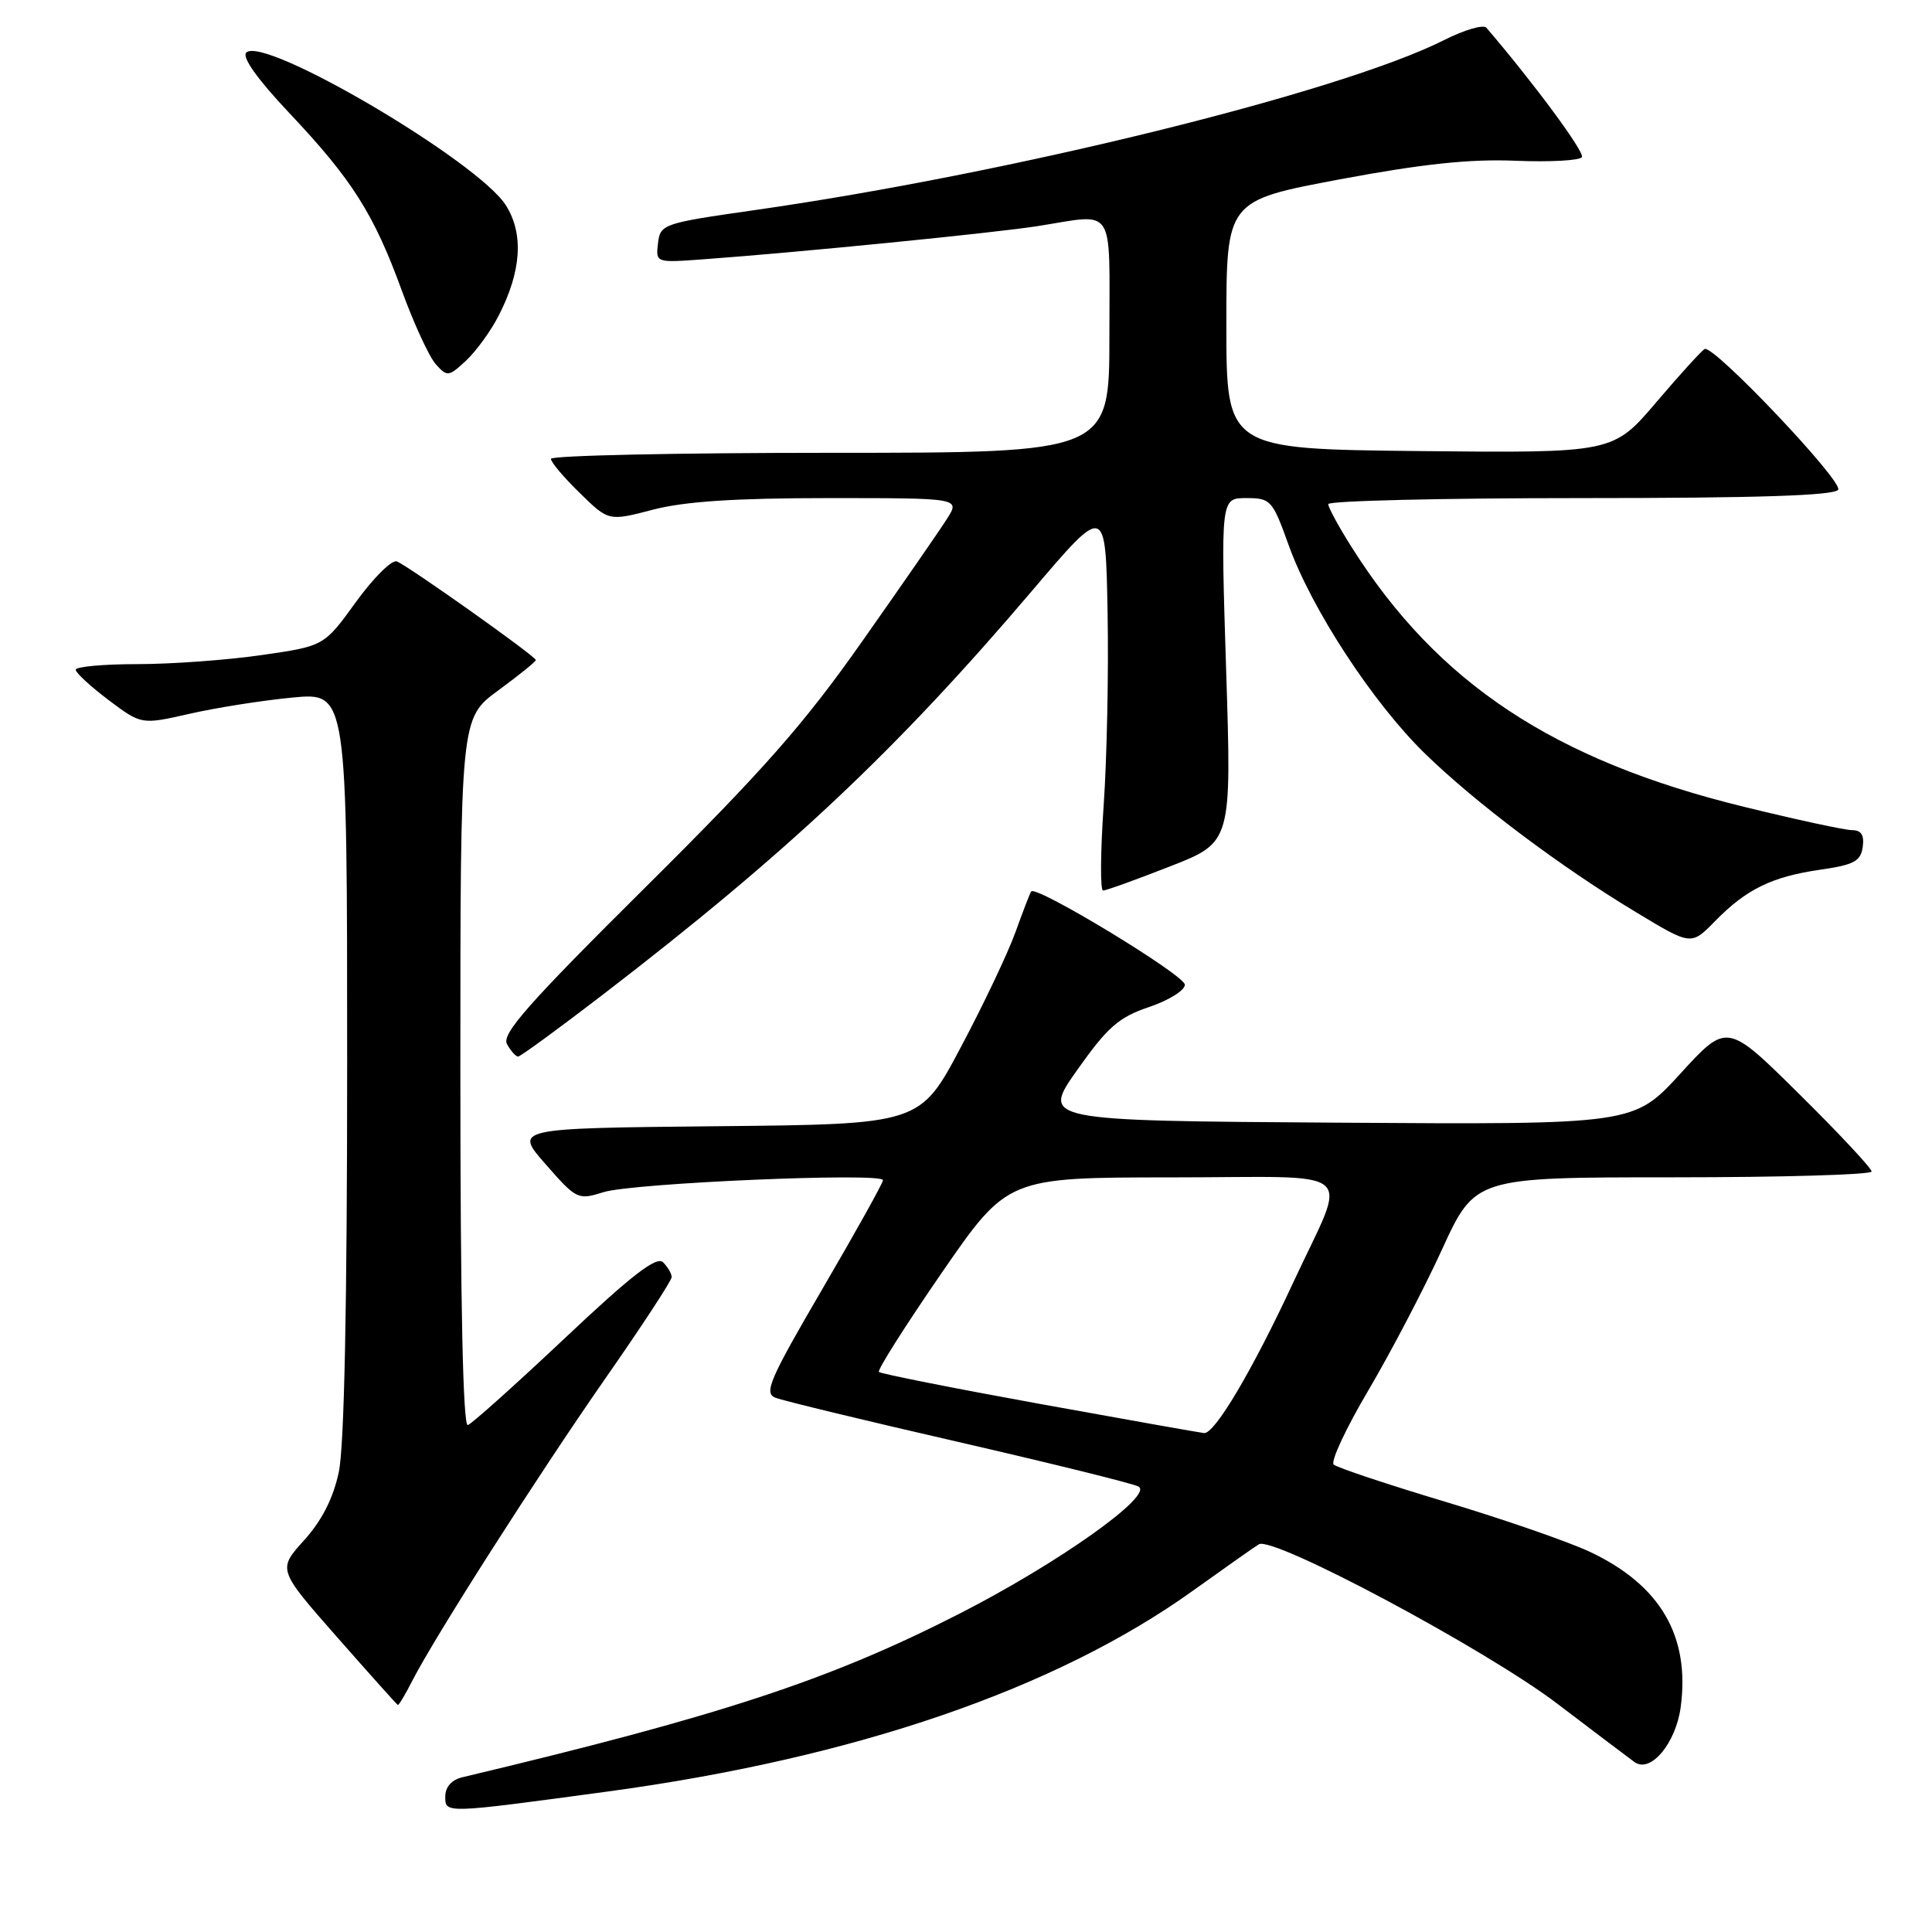 <?xml version="1.0" encoding="UTF-8" standalone="no"?>
<!DOCTYPE svg PUBLIC "-//W3C//DTD SVG 1.1//EN" "http://www.w3.org/Graphics/SVG/1.1/DTD/svg11.dtd" >
<svg xmlns="http://www.w3.org/2000/svg" xmlns:xlink="http://www.w3.org/1999/xlink" version="1.1" viewBox="0 0 256 256">
 <g >
 <path fill="currentColor"
d=" M 80.50 237.39 C 113.27 232.95 139.91 223.81 158.12 210.74 C 162.28 207.76 166.19 205.00 166.80 204.63 C 168.67 203.47 196.95 218.58 206.39 225.78 C 211.24 229.47 215.83 232.94 216.59 233.49 C 218.71 235.00 222.05 231.01 222.70 226.21 C 223.96 216.80 220.02 210.04 210.68 205.63 C 207.83 204.29 199.20 201.30 191.50 198.99 C 183.80 196.68 177.15 194.46 176.72 194.06 C 176.29 193.66 178.35 189.24 181.31 184.24 C 184.26 179.23 188.66 170.84 191.07 165.57 C 195.46 156.00 195.46 156.00 221.73 156.00 C 236.18 156.00 248.00 155.65 248.00 155.23 C 248.00 154.81 243.69 150.19 238.42 144.98 C 228.84 135.50 228.84 135.50 222.66 142.26 C 216.48 149.02 216.48 149.02 177.24 148.76 C 137.99 148.50 137.99 148.50 142.74 141.77 C 146.76 136.09 148.24 134.79 152.25 133.44 C 154.86 132.56 157.00 131.23 157.00 130.48 C 157.00 129.22 137.28 117.26 136.64 118.12 C 136.48 118.33 135.55 120.75 134.56 123.50 C 133.57 126.25 130.32 133.11 127.33 138.73 C 121.91 148.97 121.91 148.97 95.01 149.23 C 68.11 149.50 68.11 149.50 72.31 154.28 C 76.40 158.95 76.58 159.03 80.00 157.96 C 83.91 156.75 117.00 155.33 117.00 156.38 C 117.00 156.75 113.39 163.23 108.98 170.78 C 101.99 182.75 101.19 184.59 102.73 185.20 C 103.70 185.59 114.62 188.23 127.00 191.07 C 139.38 193.92 150.11 196.57 150.85 196.97 C 152.97 198.10 140.19 207.17 127.00 213.89 C 109.88 222.62 95.46 227.36 61.25 235.50 C 59.84 235.84 59.00 236.79 59.00 238.05 C 59.00 240.32 58.84 240.32 80.50 237.39 Z  M 54.61 222.75 C 57.67 216.78 71.17 195.65 80.13 182.77 C 85.01 175.78 89.00 169.68 89.00 169.22 C 89.00 168.77 88.49 167.89 87.86 167.26 C 87.01 166.41 83.73 168.93 74.85 177.31 C 68.32 183.46 62.53 188.65 61.99 188.83 C 61.35 189.05 61.00 172.70 61.00 142.17 C 61.00 95.17 61.00 95.17 66.00 91.50 C 68.75 89.48 71.00 87.67 71.00 87.46 C 71.00 86.97 54.08 74.97 52.58 74.39 C 51.92 74.14 49.49 76.56 47.16 79.77 C 42.94 85.61 42.94 85.61 34.67 86.80 C 30.12 87.46 22.71 88.00 18.20 88.00 C 13.69 88.00 10.01 88.34 10.03 88.75 C 10.05 89.16 12.01 90.97 14.40 92.77 C 18.74 96.03 18.74 96.03 25.12 94.58 C 28.63 93.78 34.76 92.81 38.75 92.43 C 46.00 91.74 46.00 91.74 46.00 140.82 C 46.00 172.95 45.62 191.69 44.89 195.07 C 44.15 198.54 42.64 201.50 40.29 204.10 C 36.79 207.97 36.79 207.97 44.65 216.91 C 48.97 221.82 52.60 225.88 52.72 225.92 C 52.85 225.96 53.70 224.54 54.61 222.75 Z  M 79.85 131.82 C 104.43 112.93 118.74 99.46 136.79 78.24 C 146.50 66.81 146.50 66.81 146.76 81.16 C 146.91 89.05 146.67 100.56 146.24 106.75 C 145.81 112.94 145.78 118.00 146.16 118.00 C 146.55 118.00 150.55 116.56 155.04 114.80 C 163.20 111.61 163.20 111.61 162.47 88.80 C 161.75 66.00 161.75 66.00 165.13 66.00 C 168.38 66.00 168.61 66.26 170.76 72.25 C 173.79 80.69 181.89 93.08 188.76 99.80 C 195.47 106.35 206.73 114.82 216.81 120.89 C 224.09 125.29 224.09 125.29 227.24 122.07 C 231.39 117.82 234.80 116.16 241.20 115.24 C 245.65 114.60 246.55 114.12 246.82 112.24 C 247.04 110.66 246.63 110.00 245.42 110.00 C 244.47 110.00 238.03 108.61 231.10 106.91 C 205.95 100.76 190.50 90.55 179.13 72.55 C 177.41 69.83 176.00 67.25 176.00 66.80 C 176.00 66.36 191.05 66.00 209.44 66.00 C 232.78 66.00 243.09 65.67 243.57 64.89 C 244.24 63.79 227.14 45.75 225.89 46.24 C 225.54 46.39 222.66 49.54 219.49 53.27 C 213.74 60.03 213.74 60.03 188.12 59.77 C 162.50 59.50 162.50 59.50 162.50 43.04 C 162.50 26.59 162.50 26.59 177.50 23.77 C 188.46 21.72 194.74 21.05 200.80 21.30 C 205.37 21.49 209.33 21.27 209.61 20.82 C 210.01 20.18 203.28 11.06 196.95 3.67 C 196.56 3.22 194.05 3.95 191.37 5.30 C 177.71 12.20 133.97 22.99 100.00 27.84 C 87.82 29.58 87.49 29.70 87.19 32.23 C 86.88 34.82 86.89 34.82 93.19 34.36 C 105.95 33.43 131.67 30.87 137.50 29.96 C 147.92 28.32 147.00 26.91 147.00 44.50 C 147.00 60.00 147.00 60.00 110.00 60.00 C 89.65 60.00 73.00 60.36 73.00 60.80 C 73.00 61.24 74.72 63.28 76.83 65.33 C 80.65 69.07 80.65 69.07 86.54 67.53 C 90.73 66.44 97.42 66.00 109.83 66.00 C 127.23 66.00 127.23 66.00 125.48 68.75 C 124.52 70.26 119.46 77.58 114.23 85.00 C 106.53 95.96 101.11 102.10 85.49 117.60 C 69.99 132.99 66.43 137.02 67.18 138.35 C 67.68 139.26 68.35 140.00 68.65 140.00 C 68.95 140.00 73.99 136.32 79.85 131.82 Z  M 66.07 41.84 C 69.09 35.95 69.42 31.03 67.05 27.23 C 63.41 21.41 34.95 4.65 32.63 6.97 C 32.03 7.57 34.12 10.51 38.34 14.98 C 46.66 23.80 49.53 28.32 53.23 38.47 C 54.84 42.88 56.87 47.29 57.75 48.27 C 59.26 49.95 59.46 49.92 61.77 47.77 C 63.10 46.52 65.04 43.85 66.07 41.84 Z  M 137.70 186.01 C 126.26 183.93 116.70 182.03 116.46 181.79 C 116.22 181.56 119.96 175.66 124.76 168.69 C 133.50 156.02 133.50 156.02 155.32 156.01 C 180.63 156.00 178.64 154.26 171.33 170.00 C 165.96 181.56 160.94 190.04 159.54 189.89 C 158.97 189.83 149.14 188.08 137.70 186.01 Z "/>
</g>
</svg>